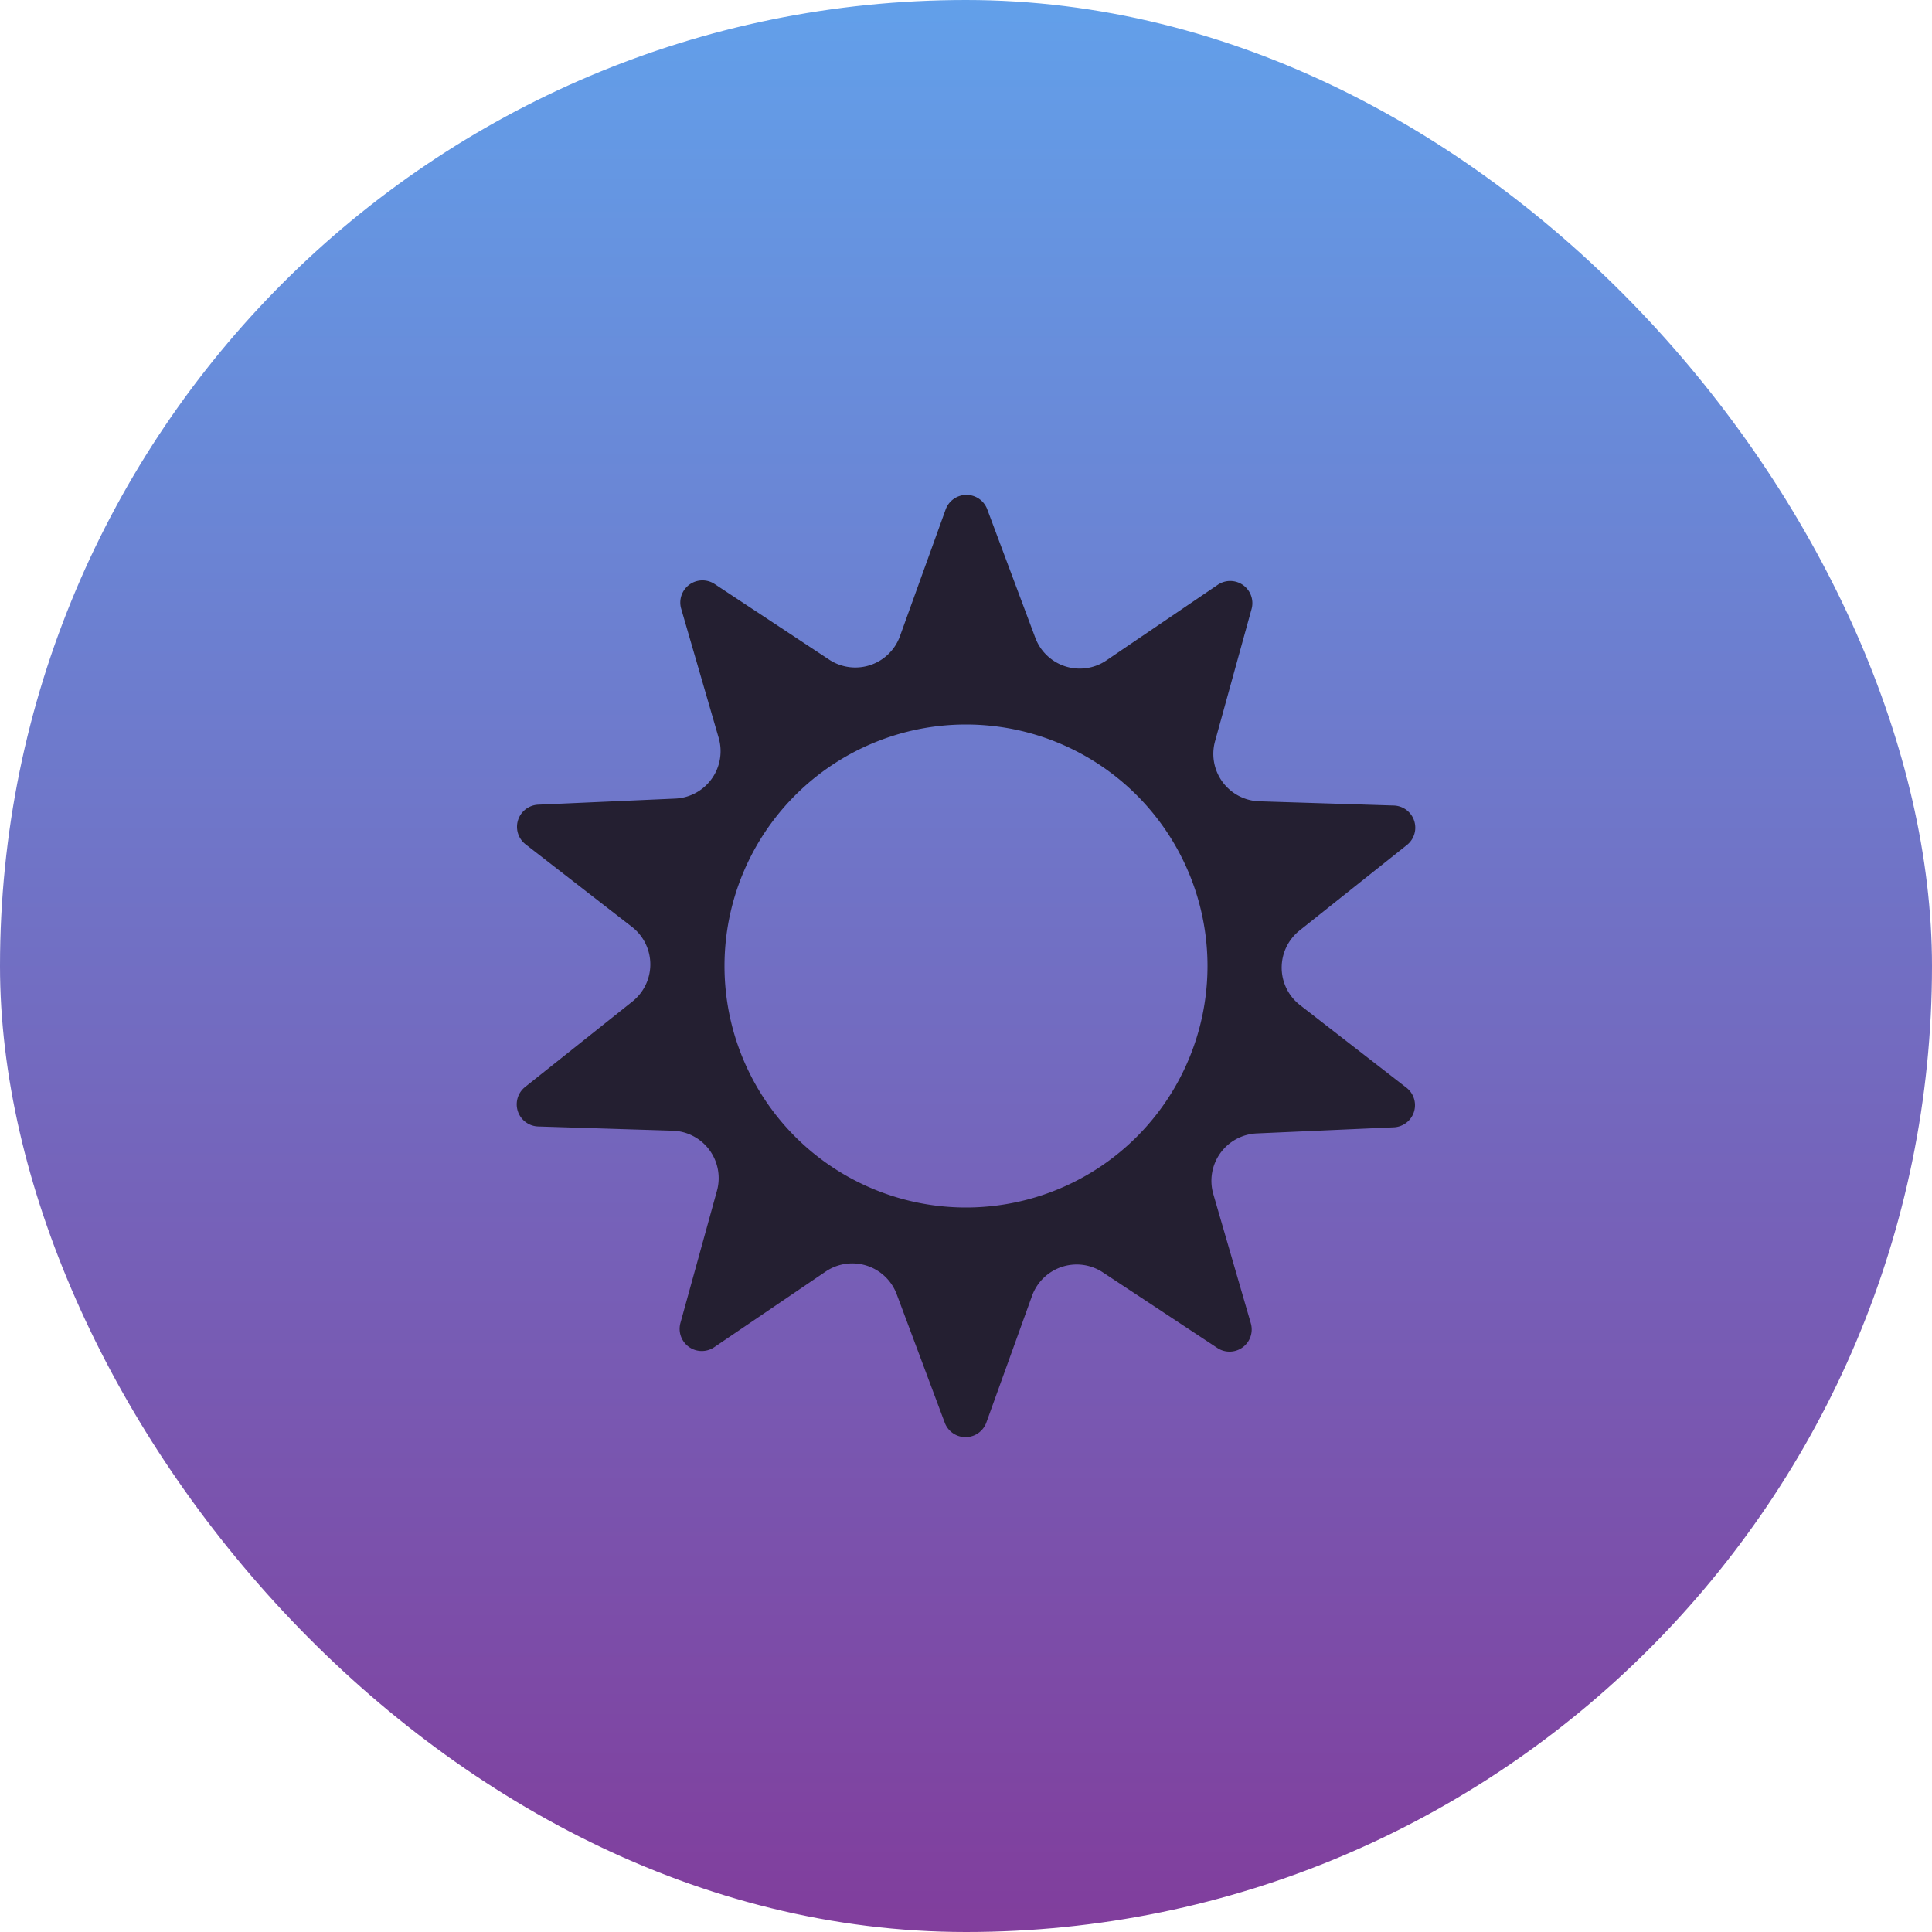 <?xml version="1.0" encoding="UTF-8"?>
<svg width="256" height="256" version="1.1"
     xmlns="http://www.w3.org/2000/svg"
     xmlns:xlink="http://www.w3.org/1999/xlink">
  <defs>
    <linearGradient id="Gradient" x1="0" x2="0" y1="0" y2="1">
      <stop offset="0%" style="stop-color:#62A0EA;stop-opacity:1" />
      <stop offset="100%" style="stop-color:#813D9C;stop-opacity:1" />
    </linearGradient>
    <filter id="alpha-to-white">
      <feColorMatrix in="SourceGraphic" type="matrix"
                     values="0 0 0 0 1 0 0 0 0 1 0 0 0 0 1 0 0 0 1 0"/>
    </filter>
    <g id="child-svg"><svg xmlns="http://www.w3.org/2000/svg" width="16" height="16">
    <path d="M8.004.197a.367.367 0 0 0-.342.244l-.756 2.096a.786.786 0 0 1-1.172.389L3.838 1.674a.367.367 0 0 0-.555.41l.621 2.139a.786.786 0 0 1-.718 1.004l-2.272.101a.367.367 0 0 0-.207.658l1.76 1.366a.786.786 0 0 1 .008 1.236L.697 10.004a.367.367 0 0 0 .219.654l2.227.07a.786.786 0 0 1 .732.995l-.605 2.19a.367.367 0 0 0 .56.401l1.844-1.252a.786.786 0 0 1 1.178.374l.796 2.128a.367.367 0 0 0 .69-.005l.756-2.096a.786.786 0 0 1 1.172-.389l1.896 1.252a.367.367 0 0 0 .555-.41l-.621-2.139a.786.786 0 0 1 .718-1.004l2.27-.101a.367.367 0 0 0 .209-.658l-1.76-1.366a.786.786 0 0 1-.008-1.236l1.778-1.416a.367.367 0 0 0-.219-.654l-2.227-.07a.786.786 0 0 1-.732-.995l.605-2.19a.367.367 0 0 0-.56-.401l-1.844 1.252a.786.786 0 0 1-1.178-.374L8.352.436a.367.367 0 0 0-.348-.239zM8 4a4 4 0 0 1 4 4 4 4 0 0 1-4 4 4 4 0 0 1-4-4 4 4 0 0 1 4-4z" style="fill:#241f31" />
</svg></g>
  </defs>
  <rect
      width="256"
      height="256"
      fill="url(#Gradient)"
      ry="128"
      x="0"
      y="0" />
  <use xlink:href="#child-svg" filter="url(#alpha-to-white)"
       transform="matrix(8,0,0,8,64,64)" />
</svg>
